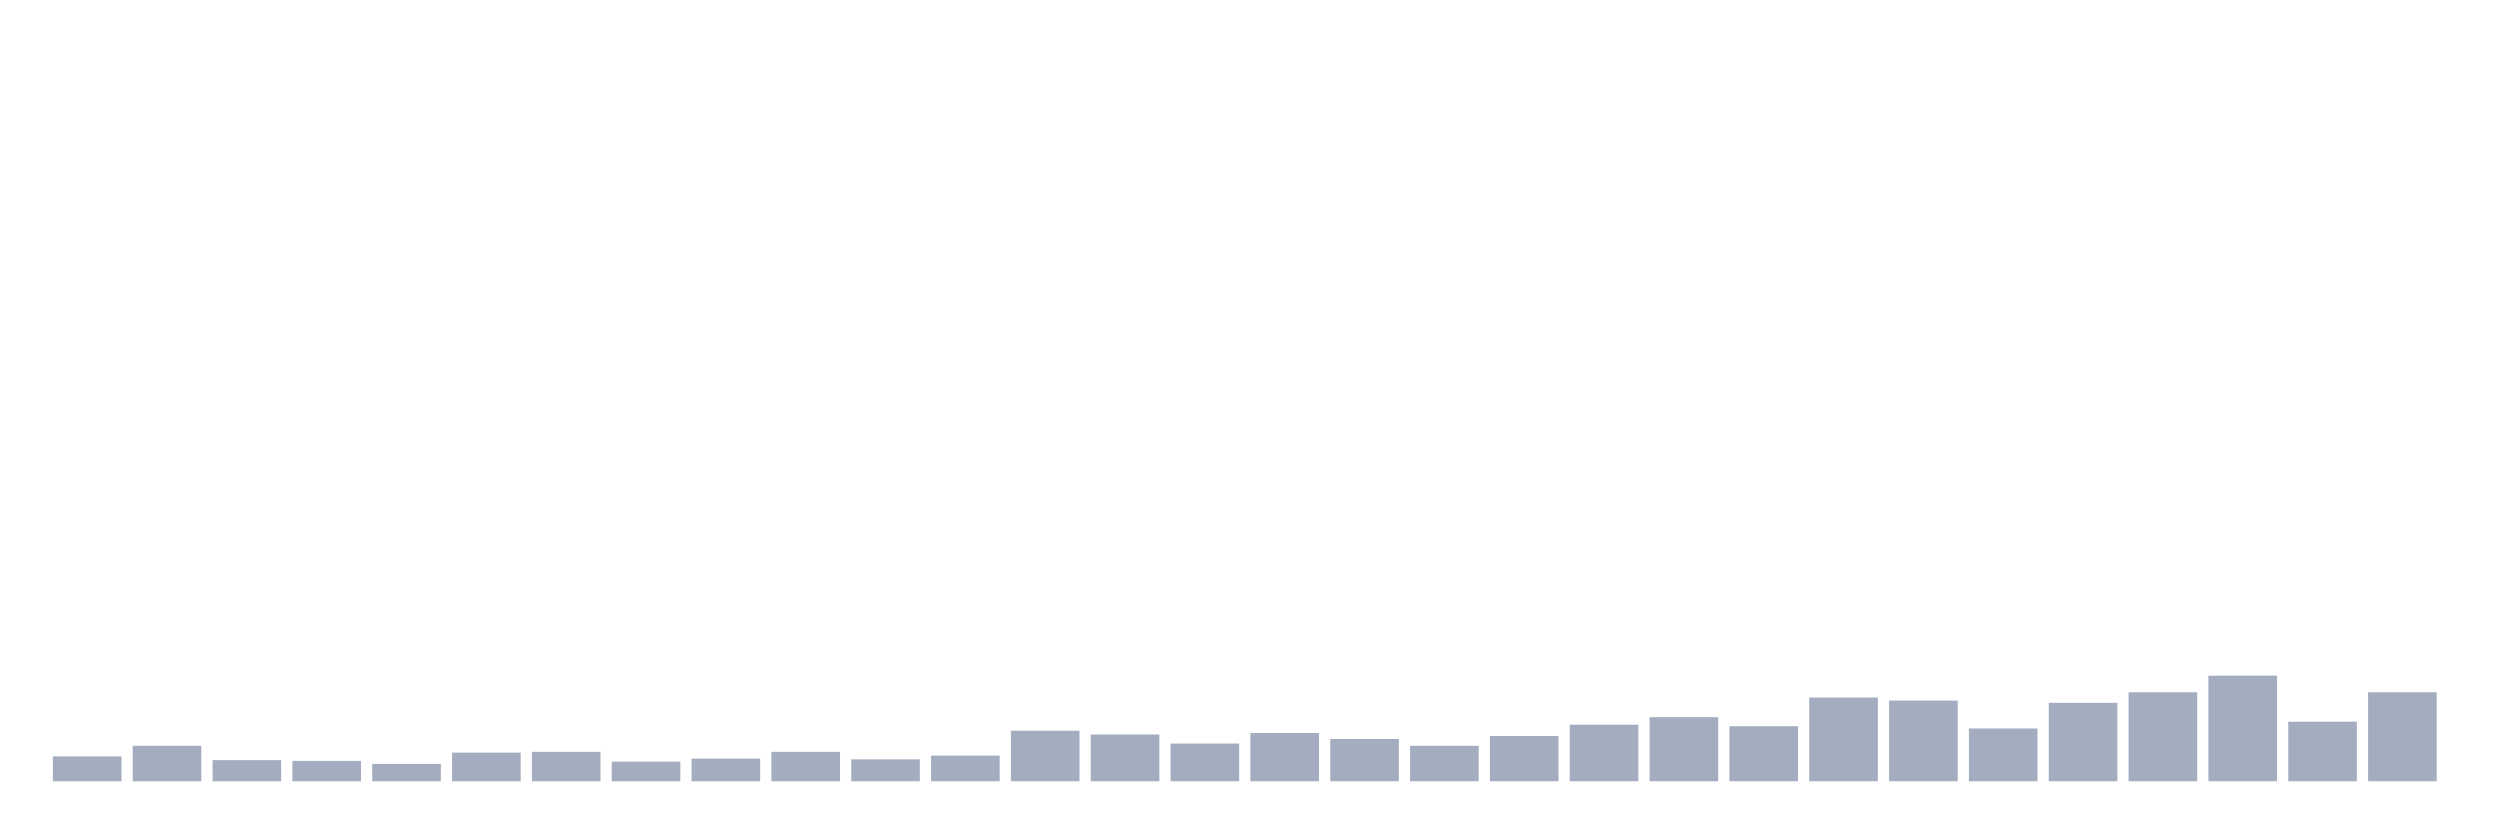 <svg xmlns="http://www.w3.org/2000/svg" viewBox="0 0 480 160"><g transform="translate(10,10)"><rect class="bar" x="0.153" width="13.175" y="135.222" height="4.778" fill="rgb(164,173,192)"></rect><rect class="bar" x="15.482" width="13.175" y="133.195" height="6.805" fill="rgb(164,173,192)"></rect><rect class="bar" x="30.81" width="13.175" y="135.946" height="4.054" fill="rgb(164,173,192)"></rect><rect class="bar" x="46.138" width="13.175" y="136.091" height="3.909" fill="rgb(164,173,192)"></rect><rect class="bar" x="61.466" width="13.175" y="136.67" height="3.33" fill="rgb(164,173,192)"></rect><rect class="bar" x="76.794" width="13.175" y="134.498" height="5.502" fill="rgb(164,173,192)"></rect><rect class="bar" x="92.123" width="13.175" y="134.353" height="5.647" fill="rgb(164,173,192)"></rect><rect class="bar" x="107.451" width="13.175" y="136.235" height="3.765" fill="rgb(164,173,192)"></rect><rect class="bar" x="122.779" width="13.175" y="135.656" height="4.344" fill="rgb(164,173,192)"></rect><rect class="bar" x="138.107" width="13.175" y="134.353" height="5.647" fill="rgb(164,173,192)"></rect><rect class="bar" x="153.436" width="13.175" y="135.801" height="4.199" fill="rgb(164,173,192)"></rect><rect class="bar" x="168.764" width="13.175" y="135.077" height="4.923" fill="rgb(164,173,192)"></rect><rect class="bar" x="184.092" width="13.175" y="130.299" height="9.701" fill="rgb(164,173,192)"></rect><rect class="bar" x="199.42" width="13.175" y="131.023" height="8.977" fill="rgb(164,173,192)"></rect><rect class="bar" x="214.748" width="13.175" y="132.76" height="7.24" fill="rgb(164,173,192)"></rect><rect class="bar" x="230.077" width="13.175" y="130.733" height="9.267" fill="rgb(164,173,192)"></rect><rect class="bar" x="245.405" width="13.175" y="131.892" height="8.108" fill="rgb(164,173,192)"></rect><rect class="bar" x="260.733" width="13.175" y="133.195" height="6.805" fill="rgb(164,173,192)"></rect><rect class="bar" x="276.061" width="13.175" y="131.313" height="8.687" fill="rgb(164,173,192)"></rect><rect class="bar" x="291.39" width="13.175" y="129.141" height="10.859" fill="rgb(164,173,192)"></rect><rect class="bar" x="306.718" width="13.175" y="127.693" height="12.307" fill="rgb(164,173,192)"></rect><rect class="bar" x="322.046" width="13.175" y="129.43" height="10.57" fill="rgb(164,173,192)"></rect><rect class="bar" x="337.374" width="13.175" y="123.928" height="16.072" fill="rgb(164,173,192)"></rect><rect class="bar" x="352.702" width="13.175" y="124.507" height="15.493" fill="rgb(164,173,192)"></rect><rect class="bar" x="368.031" width="13.175" y="129.865" height="10.135" fill="rgb(164,173,192)"></rect><rect class="bar" x="383.359" width="13.175" y="124.942" height="15.058" fill="rgb(164,173,192)"></rect><rect class="bar" x="398.687" width="13.175" y="122.915" height="17.085" fill="rgb(164,173,192)"></rect><rect class="bar" x="414.015" width="13.175" y="119.729" height="20.271" fill="rgb(164,173,192)"></rect><rect class="bar" x="429.344" width="13.175" y="128.562" height="11.438" fill="rgb(164,173,192)"></rect><rect class="bar" x="444.672" width="13.175" y="122.915" height="17.085" fill="rgb(164,173,192)"></rect></g></svg>
